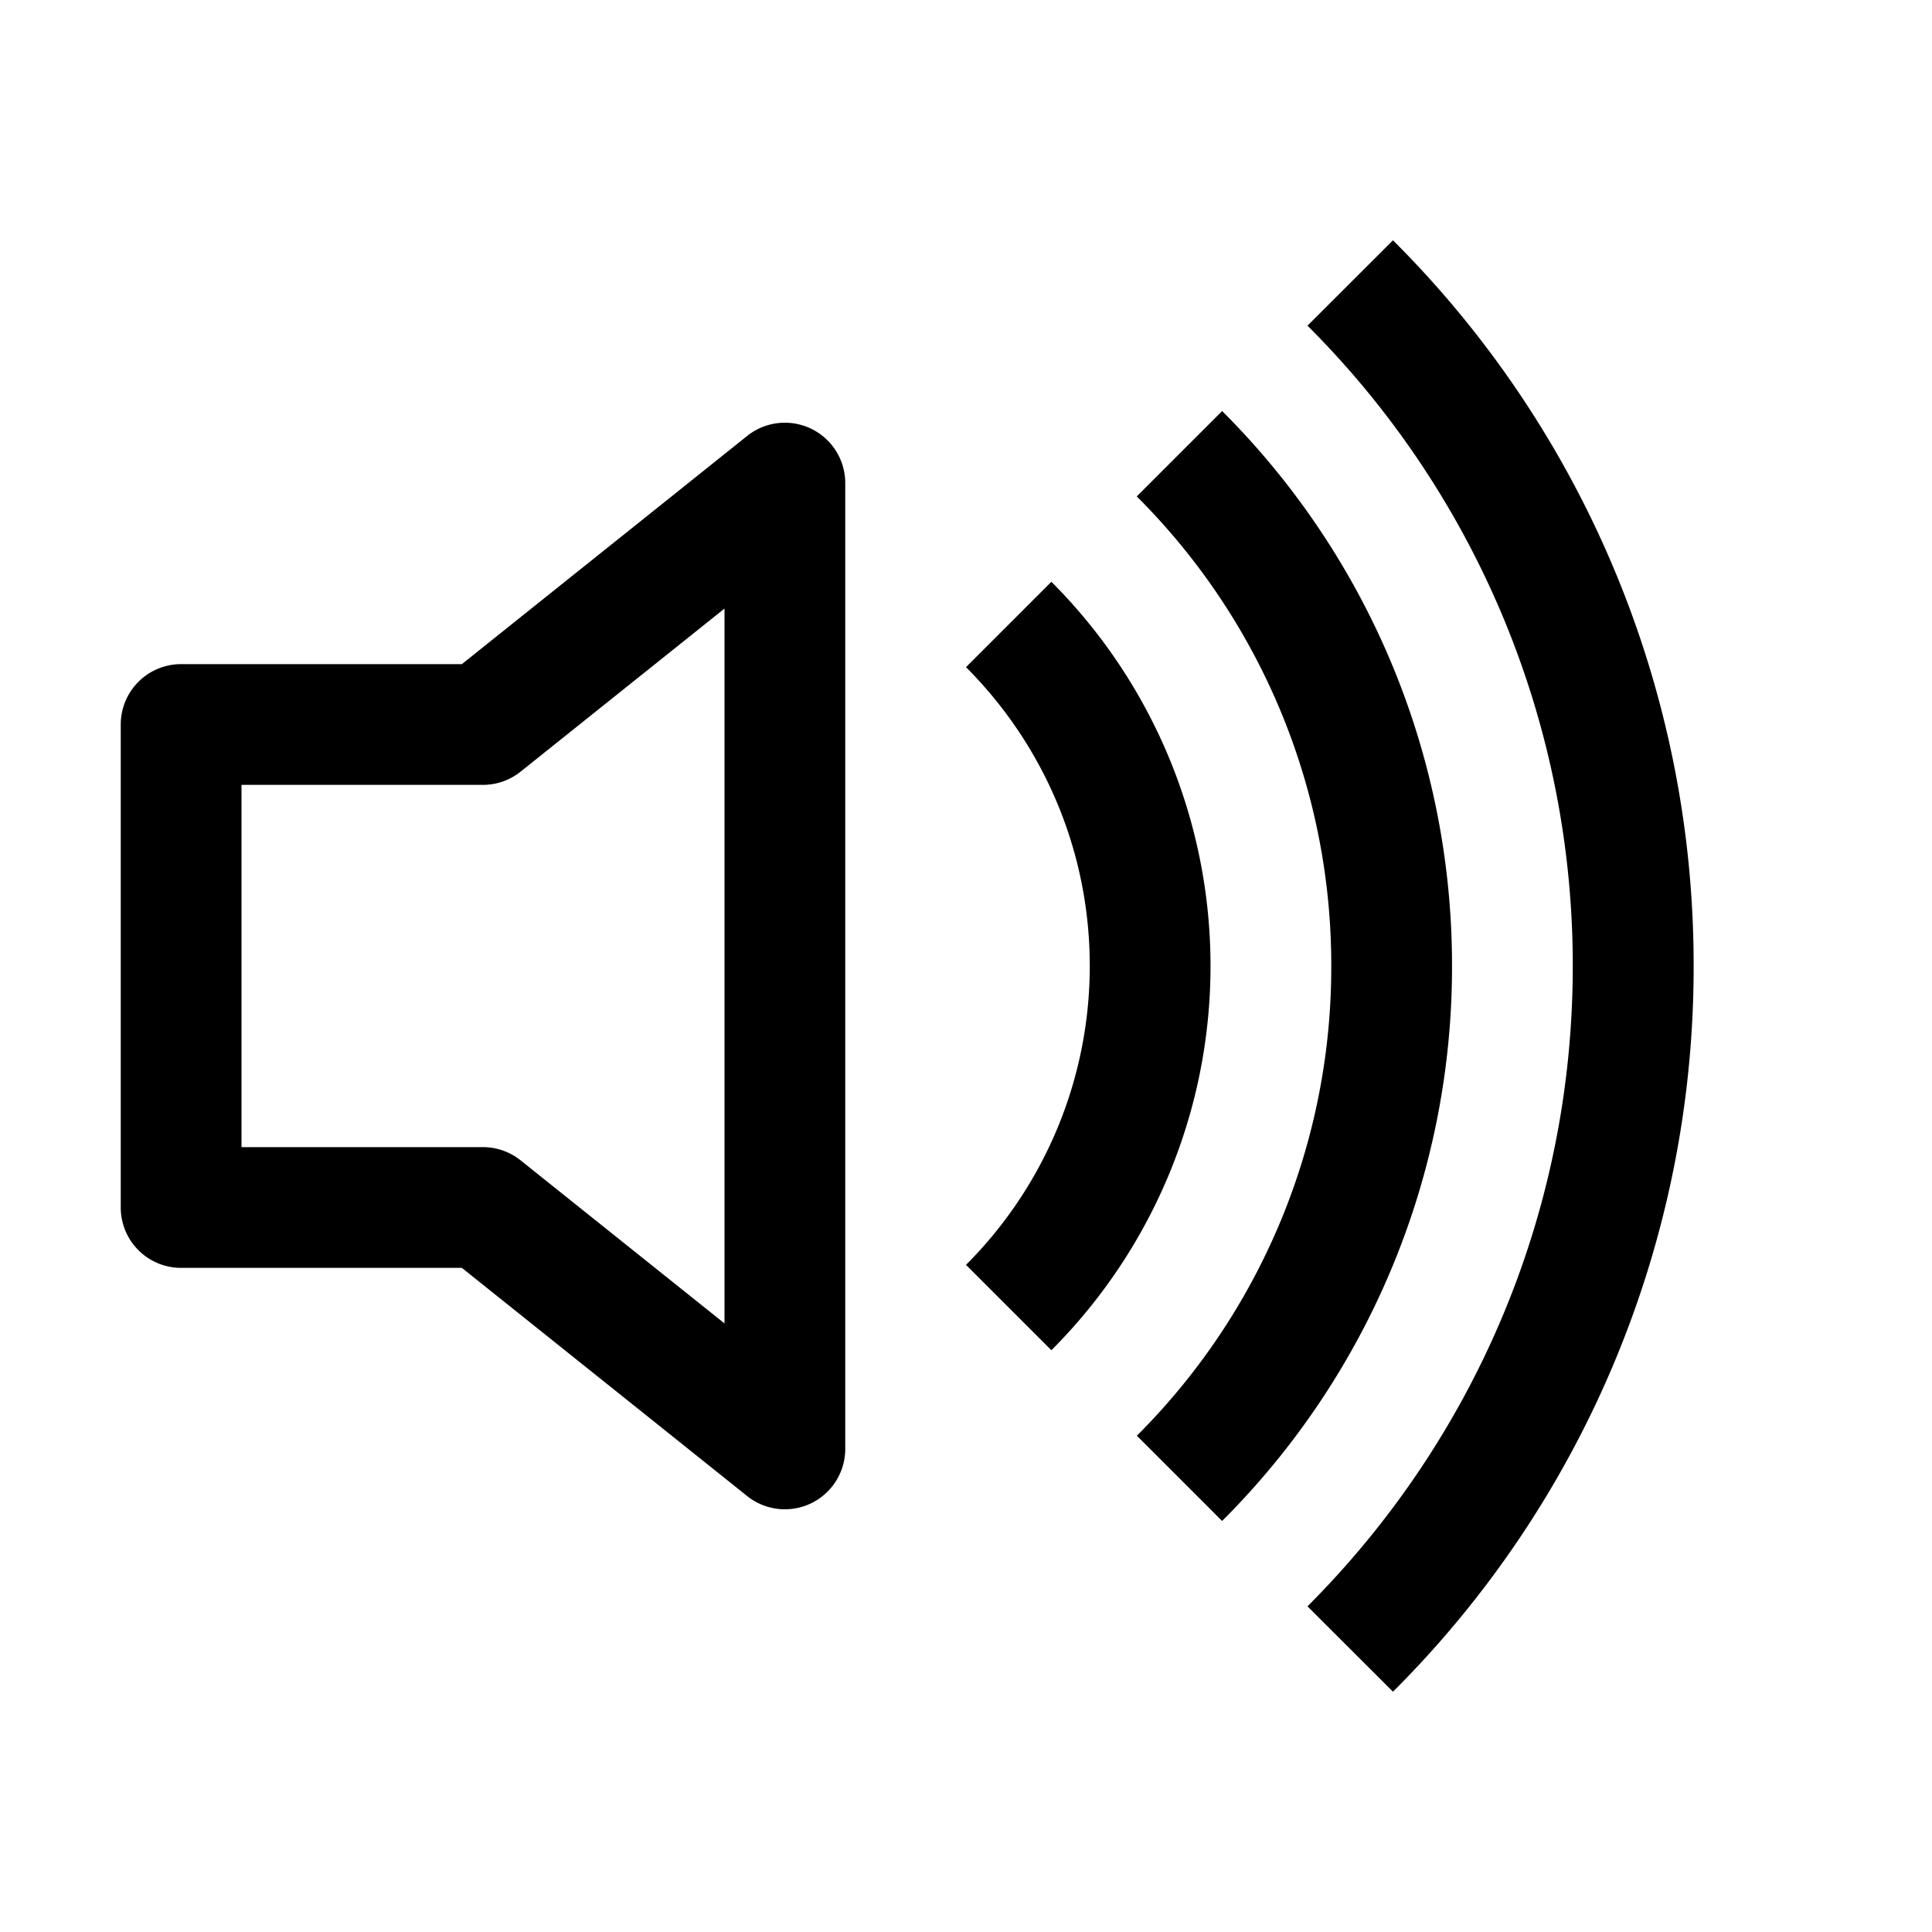 <svg xmlns="http://www.w3.org/2000/svg" fill="currentColor" viewBox="0 0 16 16" width="20" height="20"><path d="M11.536 14.01A8.47 8.47 0 0014.026 8a8.47 8.47 0 00-2.49-6.01l-.708.707A7.48 7.48 0 0113.025 8c0 2.071-.84 3.946-2.197 5.303z"/><path d="M10.121 12.596A6.48 6.48 0 0012.025 8a6.48 6.48 0 00-1.904-4.596l-.707.707A5.48 5.48 0 0111.025 8a5.48 5.48 0 01-1.61 3.89z"/><path d="M10.025 8a4.5 4.5 0 01-1.318 3.182L8 10.475A3.5 3.5 0 009.025 8c0-.966-.392-1.841-1.025-2.475l.707-.707A4.5 4.5 0 0110.025 8M7 4a.5.5 0 00-.812-.39L3.825 5.5H1.5A.5.5 0 001 6v4a.5.5 0 00.5.5h2.325l2.363 1.89A.5.5 0 007 12zM4.312 6.39L6 5.04v5.92L4.312 9.61A.5.5 0 004 9.5H2v-3h2a.5.5 0 00.312-.11"/></svg>